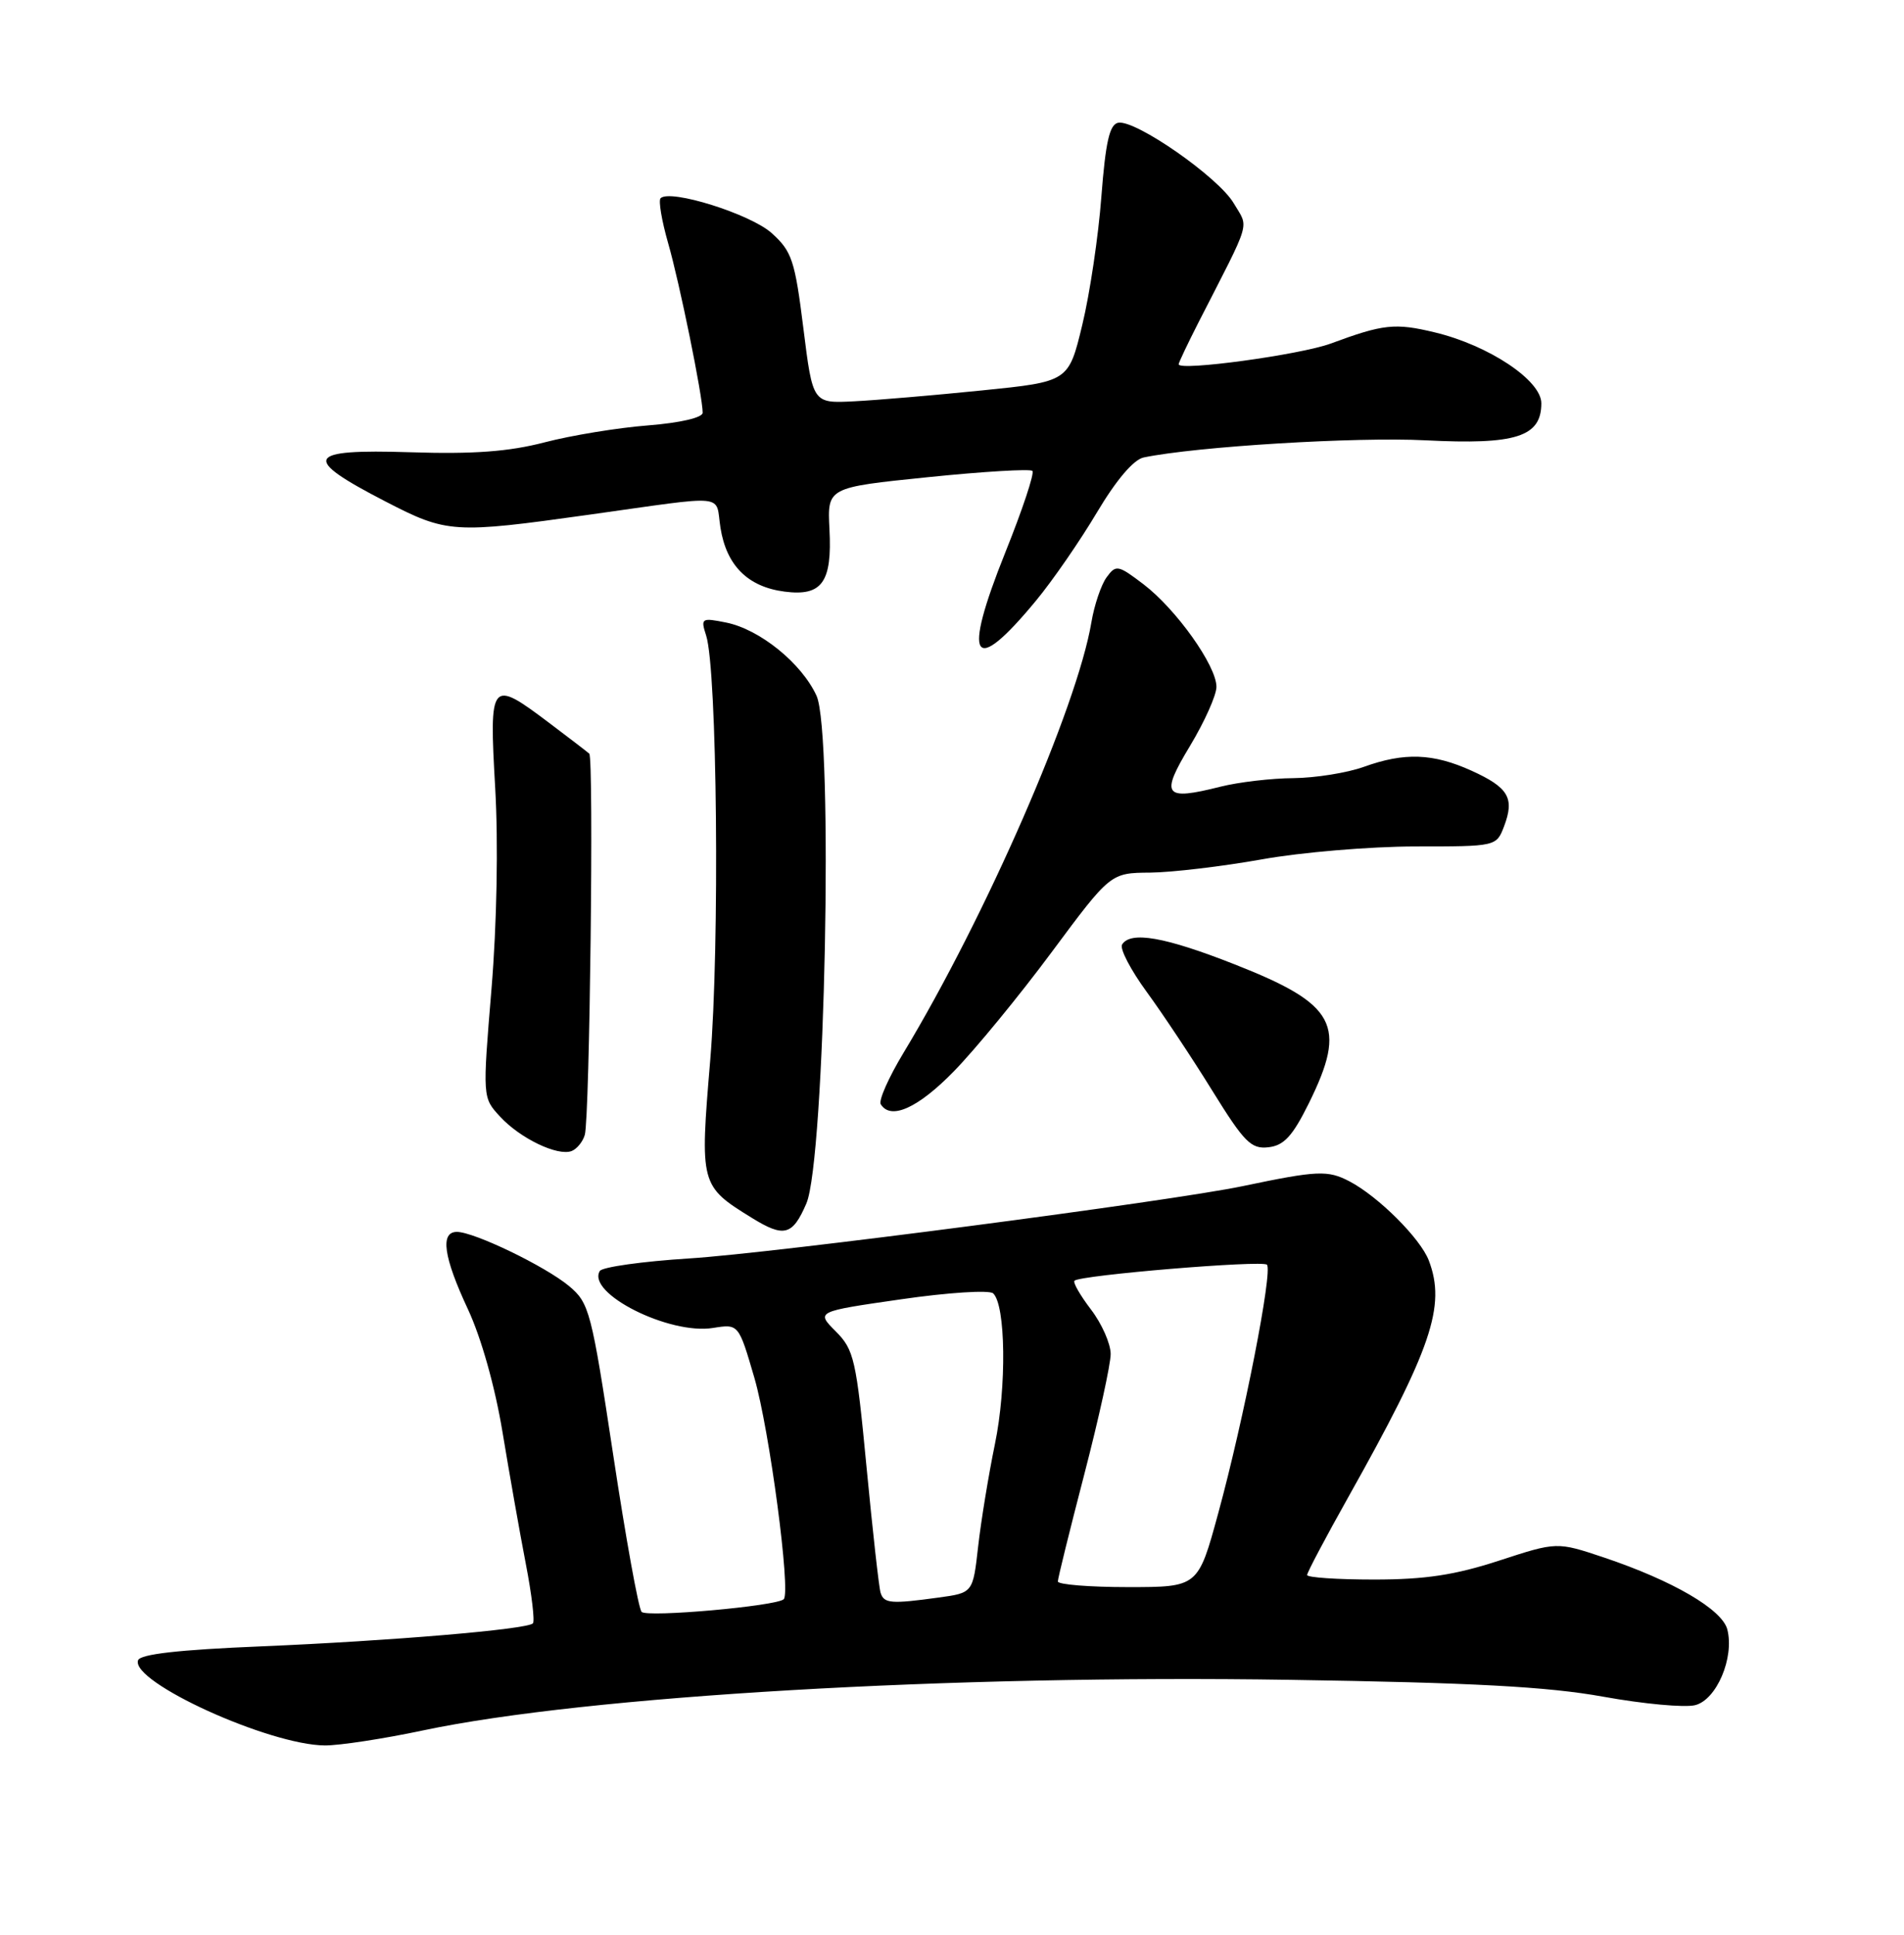 <?xml version="1.0" encoding="UTF-8" standalone="no"?>
<!DOCTYPE svg PUBLIC "-//W3C//DTD SVG 1.1//EN" "http://www.w3.org/Graphics/SVG/1.1/DTD/svg11.dtd" >
<svg xmlns="http://www.w3.org/2000/svg" xmlns:xlink="http://www.w3.org/1999/xlink" version="1.1" viewBox="0 0 252 256">
 <g >
 <path fill="currentColor"
d=" M 56.00 228.96 C 77.63 224.39 125.94 221.57 170.76 222.27 C 194.86 222.64 204.83 223.17 212.19 224.50 C 217.51 225.46 222.99 225.97 224.36 225.62 C 227.19 224.91 229.56 219.36 228.62 215.62 C 227.95 212.96 221.41 209.15 212.28 206.08 C 206.06 204.00 206.06 204.00 198.40 206.50 C 192.57 208.40 188.63 209.00 181.87 209.00 C 176.99 209.00 173.00 208.73 173.00 208.40 C 173.00 208.07 175.46 203.42 178.47 198.06 C 189.49 178.42 191.40 172.81 189.11 166.79 C 188.00 163.87 182.43 158.32 178.62 156.32 C 175.73 154.81 174.39 154.87 164.50 156.94 C 154.89 158.95 102.40 165.81 91.24 166.51 C 85.05 166.90 79.72 167.65 79.39 168.17 C 77.58 171.11 88.58 176.65 94.37 175.71 C 97.76 175.17 97.76 175.17 99.85 182.33 C 101.84 189.18 104.69 210.64 103.73 211.60 C 102.83 212.51 85.64 214.04 84.92 213.28 C 84.51 212.85 82.82 203.50 81.16 192.51 C 78.28 173.48 78.00 172.41 75.32 170.17 C 72.18 167.55 62.75 163.00 60.47 163.00 C 58.23 163.00 58.70 166.32 61.93 173.23 C 63.69 177.00 65.52 183.49 66.51 189.50 C 67.42 195.00 68.80 202.83 69.59 206.91 C 70.38 210.98 70.80 214.53 70.53 214.80 C 69.73 215.60 51.68 217.12 34.58 217.84 C 23.65 218.29 18.54 218.87 18.27 219.69 C 17.31 222.57 35.63 230.90 43.00 230.95 C 44.92 230.96 50.77 230.07 56.00 228.96 Z  M 106.72 159.25 C 109.20 153.52 110.33 97.03 108.07 92.06 C 106.10 87.76 100.55 83.26 96.09 82.37 C 92.84 81.72 92.72 81.80 93.46 84.09 C 94.92 88.62 95.27 125.13 94.00 140.29 C 92.62 156.74 92.66 156.92 99.50 161.14 C 103.77 163.78 104.89 163.49 106.72 159.25 Z  M 77.40 150.16 C 78.05 147.91 78.61 100.26 77.99 99.72 C 77.72 99.48 75.33 97.64 72.67 95.64 C 64.92 89.80 64.73 90.02 65.54 104.25 C 65.96 111.55 65.76 122.30 65.05 130.86 C 63.86 145.23 63.86 145.23 66.18 147.74 C 68.84 150.63 73.80 153.01 75.66 152.30 C 76.35 152.03 77.14 151.07 77.40 150.16 Z  M 173.22 146.00 C 178.34 135.64 176.87 132.89 163.38 127.59 C 154.18 123.97 149.63 123.17 148.51 124.98 C 148.18 125.52 149.64 128.33 151.76 131.23 C 153.88 134.13 157.79 140.01 160.44 144.30 C 164.68 151.15 165.59 152.07 167.89 151.80 C 169.94 151.57 171.08 150.32 173.22 146.00 Z  M 126.25 141.75 C 129.07 138.86 134.89 131.78 139.18 126.00 C 146.98 115.50 146.98 115.50 152.24 115.46 C 155.13 115.43 161.78 114.64 167.00 113.71 C 172.22 112.77 181.35 112.01 187.27 112.00 C 198.03 112.00 198.05 112.00 199.07 109.33 C 200.48 105.60 199.67 104.21 194.77 101.98 C 189.67 99.67 185.88 99.53 180.50 101.47 C 178.30 102.26 174.11 102.93 171.19 102.96 C 168.27 102.98 163.93 103.49 161.54 104.09 C 154.04 105.98 153.52 105.29 157.50 98.70 C 159.42 95.51 161.00 91.99 161.00 90.88 C 161.00 88.09 155.69 80.63 151.36 77.32 C 147.97 74.74 147.70 74.69 146.46 76.39 C 145.74 77.38 144.83 80.06 144.45 82.34 C 142.56 93.57 130.43 121.35 119.55 139.36 C 117.61 142.58 116.26 145.62 116.57 146.11 C 117.89 148.25 121.50 146.62 126.25 141.75 Z  M 137.10 79.50 C 139.33 76.81 142.96 71.54 145.19 67.79 C 147.74 63.51 150.03 60.81 151.37 60.53 C 158.36 59.08 179.51 57.79 188.66 58.26 C 200.64 58.87 204.00 57.80 204.00 53.36 C 204.00 50.32 197.03 45.69 189.90 43.98 C 184.63 42.71 183.09 42.88 176.12 45.46 C 172.11 46.94 156.00 49.14 156.00 48.20 C 156.00 47.98 157.19 45.48 158.63 42.65 C 165.74 28.75 165.29 30.30 163.29 26.90 C 161.28 23.46 150.30 15.82 148.00 16.24 C 146.85 16.46 146.33 18.77 145.77 26.01 C 145.38 31.23 144.24 38.88 143.24 43.00 C 141.43 50.50 141.43 50.50 129.97 51.66 C 123.66 52.30 116.04 52.95 113.04 53.10 C 107.57 53.38 107.57 53.38 106.33 43.44 C 105.21 34.45 104.81 33.25 102.13 30.84 C 99.33 28.32 88.68 24.98 87.43 26.23 C 87.13 26.54 87.58 29.20 88.42 32.14 C 89.94 37.40 93.00 52.43 93.00 54.61 C 93.00 55.26 90.03 55.95 85.75 56.29 C 81.76 56.60 75.61 57.61 72.08 58.53 C 67.35 59.76 62.66 60.11 54.30 59.84 C 40.40 59.40 39.81 60.57 51.01 66.35 C 59.17 70.57 60.01 70.62 78.00 68.10 C 96.70 65.49 94.63 65.28 95.36 69.86 C 96.16 74.84 98.98 77.65 103.83 78.28 C 108.80 78.93 110.15 77.05 109.78 70.01 C 109.50 64.50 109.50 64.50 122.81 63.14 C 130.13 62.39 136.35 62.02 136.64 62.31 C 136.94 62.60 135.32 67.46 133.05 73.11 C 127.31 87.42 128.72 89.64 137.10 79.50 Z  M 116.55 210.75 C 116.33 210.06 115.50 202.59 114.69 194.14 C 113.33 179.87 113.04 178.59 110.61 176.16 C 108.00 173.54 108.00 173.54 119.25 171.92 C 125.44 171.02 130.92 170.67 131.44 171.13 C 133.11 172.64 133.25 183.50 131.68 191.08 C 130.84 195.16 129.84 201.26 129.46 204.63 C 128.77 210.76 128.77 210.76 124.24 211.38 C 117.92 212.25 116.99 212.17 116.55 210.75 Z  M 140.01 209.25 C 140.01 208.84 141.59 202.46 143.51 195.07 C 145.43 187.68 147.00 180.52 147.00 179.16 C 147.00 177.80 145.83 175.15 144.40 173.28 C 142.97 171.40 141.98 169.69 142.21 169.46 C 142.94 168.72 167.05 166.72 167.68 167.34 C 168.48 168.14 164.62 187.85 161.23 200.25 C 158.57 210.00 158.57 210.00 149.29 210.00 C 144.18 210.00 140.00 209.66 140.01 209.25 Z "/>
</g>
</svg>
